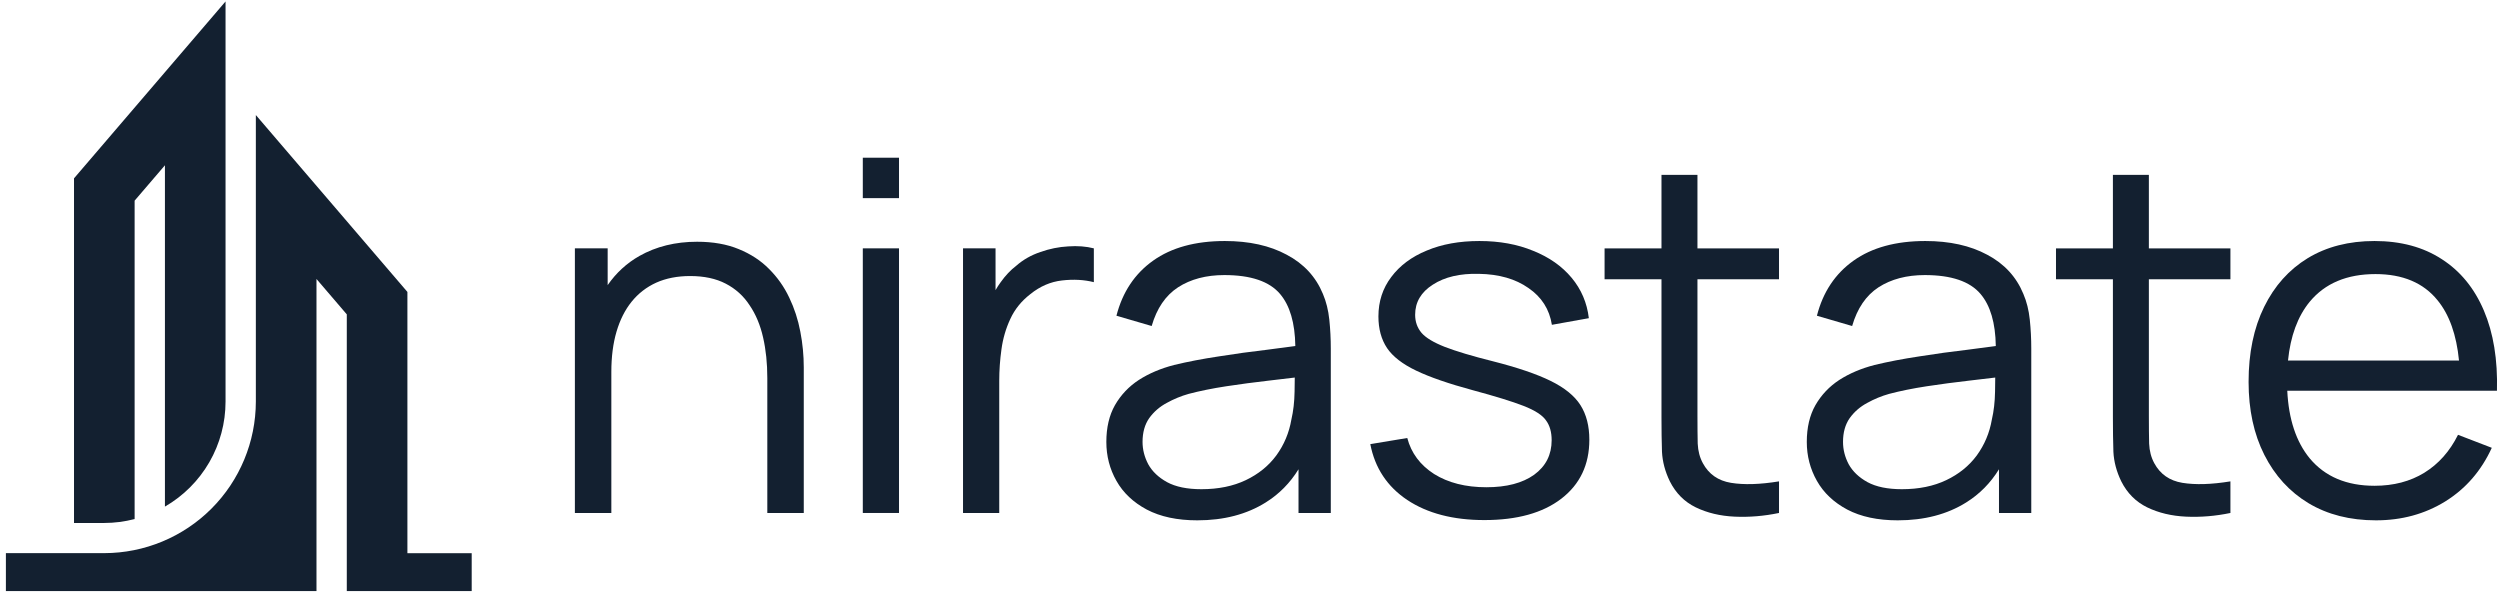 <svg width="106" height="26" viewBox="0 0 106 26" fill="none" xmlns="http://www.w3.org/2000/svg">
<g clip-path="url(#clip0_114_47)">
<path d="M5.708 22.008V8.508L6.993 7.008V21.48C7.774 21.029 8.423 20.381 8.875 19.599C9.326 18.818 9.563 17.931 9.563 17.029V0.062L3.138 7.562V22.174H4.423C4.856 22.173 5.288 22.117 5.708 22.008Z" fill="#132030"/>
<path d="M17.274 23.455V12.378L10.848 4.878V17.027C10.846 18.73 10.168 20.364 8.964 21.568C7.759 22.773 6.126 23.451 4.423 23.453H0.25V25.062H13.419V11.829L14.704 13.329V25.062H20V23.455H17.274Z" fill="#132030"/>
<path d="M36.583 8.401V6.687H38.118V8.401H36.583Z" fill="#132030"/>
<path d="M36.583 21.75V10.53H38.118V21.75H36.583Z" fill="#132030"/>
<path d="M75.43 21.75C74.796 21.882 74.17 21.934 73.55 21.906C72.937 21.878 72.387 21.747 71.899 21.511C71.418 21.276 71.053 20.909 70.802 20.41C70.6 19.994 70.489 19.576 70.468 19.153C70.454 18.724 70.447 18.235 70.447 17.688V11.84H68.034V10.531H70.447V7.414H71.972V10.531H75.43V11.84H71.972V17.626C71.972 18.097 71.976 18.492 71.983 18.81C71.997 19.122 72.07 19.399 72.202 19.641C72.453 20.105 72.85 20.382 73.393 20.472C73.943 20.562 74.622 20.542 75.43 20.41V21.75Z" fill="#132030"/>
<path d="M94.57 21.75C93.937 21.882 93.31 21.934 92.69 21.906C92.077 21.878 91.527 21.747 91.039 21.511C90.559 21.276 90.193 20.909 89.942 20.41C89.74 19.994 89.629 19.576 89.608 19.153C89.594 18.724 89.587 18.235 89.587 17.688V11.84H87.174V10.531H89.587V7.414H91.112V10.531H94.57V11.84H91.112V17.626C91.112 18.097 91.116 18.492 91.123 18.81C91.137 19.122 91.21 19.399 91.342 19.641C91.593 20.105 91.99 20.382 92.533 20.472C93.084 20.562 93.763 20.542 94.57 20.41V21.75Z" fill="#132030"/>
<path fill-rule="evenodd" clip-rule="evenodd" d="M100.741 22.062C99.641 22.062 98.687 21.819 97.879 21.334C97.078 20.85 96.455 20.168 96.009 19.288C95.563 18.408 95.34 17.376 95.34 16.192C95.34 14.966 95.56 13.907 95.999 13.013C96.437 12.12 97.054 11.431 97.848 10.946C98.649 10.461 99.592 10.219 100.679 10.219C101.793 10.219 102.744 10.475 103.531 10.988C104.318 11.493 104.913 12.22 105.317 13.169C105.721 14.118 105.906 15.25 105.871 16.566H96.98C97.039 17.776 97.356 18.731 97.931 19.433C98.579 20.209 99.495 20.597 100.679 20.597C101.487 20.597 102.19 20.413 102.789 20.046C103.395 19.672 103.872 19.136 104.22 18.436L105.652 18.987C105.206 19.963 104.548 20.721 103.677 21.262C102.813 21.795 101.835 22.062 100.741 22.062ZM103.353 12.733C103.852 13.343 104.155 14.195 104.262 15.288H97.011C97.116 14.248 97.422 13.416 97.931 12.795C98.579 12.012 99.509 11.621 100.721 11.621C101.877 11.621 102.754 11.992 103.353 12.733Z" fill="#132030"/>
<path fill-rule="evenodd" clip-rule="evenodd" d="M78.322 21.605C78.9 21.909 79.614 22.062 80.463 22.062C81.592 22.062 82.56 21.809 83.368 21.303C83.936 20.948 84.399 20.479 84.757 19.897V21.75H86.126V14.779C86.126 14.364 86.105 13.955 86.063 13.553C86.021 13.152 85.931 12.788 85.791 12.463C85.492 11.736 84.98 11.181 84.256 10.8C83.538 10.413 82.664 10.219 81.633 10.219C80.387 10.219 79.373 10.496 78.593 11.05C77.813 11.604 77.294 12.383 77.037 13.387L78.531 13.823C78.747 13.076 79.119 12.528 79.648 12.182C80.185 11.836 80.84 11.663 81.612 11.663C82.734 11.663 83.521 11.929 83.974 12.463C84.391 12.954 84.607 13.691 84.622 14.671C84.254 14.723 83.85 14.777 83.409 14.831C82.748 14.907 82.069 15.001 81.372 15.112C80.683 15.216 80.052 15.337 79.481 15.475C78.917 15.621 78.419 15.832 77.987 16.109C77.563 16.386 77.225 16.743 76.974 17.179C76.73 17.608 76.608 18.128 76.608 18.737C76.608 19.333 76.751 19.884 77.037 20.389C77.322 20.895 77.751 21.3 78.322 21.605ZM82.521 20.358C81.985 20.614 81.358 20.742 80.641 20.742C80.035 20.742 79.547 20.642 79.178 20.441C78.816 20.24 78.552 19.987 78.384 19.683C78.224 19.378 78.144 19.063 78.144 18.737C78.144 18.336 78.238 18 78.426 17.73C78.621 17.459 78.868 17.245 79.168 17.085C79.467 16.919 79.777 16.791 80.098 16.701C80.571 16.576 81.101 16.469 81.686 16.379C82.278 16.289 82.877 16.209 83.483 16.14C83.873 16.096 84.245 16.052 84.598 16.008C84.596 16.177 84.594 16.377 84.59 16.608C84.583 17.037 84.538 17.432 84.454 17.792C84.357 18.353 84.144 18.858 83.817 19.309C83.49 19.752 83.058 20.102 82.521 20.358Z" fill="#132030"/>
<path d="M59.668 21.199C60.524 21.767 61.614 22.051 62.938 22.051C64.324 22.051 65.41 21.75 66.197 21.147C66.991 20.538 67.388 19.703 67.388 18.644C67.388 18.062 67.263 17.574 67.012 17.179C66.761 16.784 66.34 16.442 65.748 16.151C65.156 15.86 64.341 15.583 63.303 15.319C62.419 15.098 61.736 14.893 61.256 14.707C60.782 14.52 60.455 14.322 60.274 14.114C60.093 13.9 60.002 13.643 60.002 13.346C60.002 12.812 60.253 12.386 60.754 12.068C61.256 11.742 61.907 11.59 62.708 11.611C63.557 11.625 64.257 11.825 64.808 12.213C65.365 12.594 65.696 13.114 65.8 13.772L67.367 13.491C67.29 12.84 67.047 12.269 66.636 11.777C66.225 11.285 65.682 10.904 65.006 10.634C64.338 10.357 63.578 10.219 62.729 10.219C61.879 10.219 61.134 10.354 60.493 10.624C59.852 10.887 59.351 11.261 58.989 11.746C58.627 12.224 58.445 12.781 58.445 13.418C58.445 13.945 58.567 14.392 58.811 14.758C59.055 15.119 59.466 15.437 60.044 15.714C60.622 15.991 61.423 16.268 62.447 16.545C63.401 16.802 64.118 17.023 64.599 17.21C65.079 17.397 65.396 17.602 65.549 17.823C65.71 18.038 65.79 18.318 65.79 18.665C65.79 19.281 65.542 19.769 65.048 20.129C64.553 20.483 63.878 20.659 63.021 20.659C62.144 20.659 61.405 20.472 60.806 20.098C60.214 19.717 59.835 19.208 59.668 18.571L58.101 18.831C58.296 19.842 58.818 20.631 59.668 21.199Z" fill="#132030"/>
<path fill-rule="evenodd" clip-rule="evenodd" d="M50.764 22.062C49.914 22.062 49.2 21.909 48.622 21.605C48.051 21.3 47.623 20.895 47.337 20.389C47.051 19.884 46.909 19.333 46.909 18.737C46.909 18.128 47.031 17.608 47.274 17.179C47.525 16.743 47.863 16.386 48.288 16.109C48.72 15.832 49.218 15.621 49.782 15.475C50.353 15.337 50.983 15.216 51.673 15.112C52.369 15.001 53.048 14.907 53.71 14.831C54.15 14.777 54.554 14.723 54.922 14.671C54.907 13.691 54.691 12.954 54.274 12.463C53.821 11.929 53.034 11.663 51.913 11.663C51.14 11.663 50.485 11.836 49.949 12.182C49.419 12.528 49.047 13.076 48.831 13.823L47.337 13.387C47.595 12.383 48.114 11.604 48.894 11.05C49.674 10.496 50.687 10.219 51.934 10.219C52.965 10.219 53.839 10.413 54.556 10.8C55.28 11.181 55.792 11.736 56.092 12.463C56.231 12.788 56.321 13.152 56.363 13.553C56.405 13.955 56.426 14.364 56.426 14.779V21.75H55.057V19.897C54.699 20.479 54.236 20.948 53.668 21.303C52.86 21.809 51.892 22.062 50.764 22.062ZM50.941 20.742C51.659 20.742 52.285 20.614 52.822 20.358C53.358 20.102 53.79 19.752 54.117 19.309C54.445 18.858 54.657 18.353 54.754 17.792C54.838 17.432 54.883 17.037 54.89 16.608C54.894 16.377 54.897 16.177 54.898 16.008C54.545 16.052 54.173 16.096 53.783 16.14C53.177 16.209 52.578 16.289 51.986 16.379C51.401 16.469 50.872 16.576 50.398 16.701C50.078 16.791 49.768 16.919 49.468 17.085C49.169 17.245 48.922 17.459 48.726 17.73C48.538 18 48.444 18.336 48.444 18.737C48.444 19.063 48.525 19.378 48.685 19.683C48.852 19.987 49.117 20.24 49.479 20.441C49.848 20.642 50.335 20.742 50.941 20.742Z" fill="#132030"/>
<path d="M40.832 10.53V21.75H42.368V16.15C42.368 15.707 42.399 15.26 42.462 14.81C42.524 14.353 42.65 13.924 42.838 13.522C43.026 13.113 43.308 12.764 43.684 12.473C44.095 12.14 44.544 11.946 45.032 11.891C45.519 11.835 45.968 11.86 46.379 11.964V10.53C46.052 10.447 45.69 10.419 45.293 10.447C44.896 10.468 44.502 10.547 44.112 10.686C43.722 10.817 43.381 11.011 43.089 11.268C42.852 11.448 42.632 11.68 42.43 11.964C42.351 12.072 42.278 12.184 42.211 12.301V10.53H40.832Z" fill="#132030"/>
<path d="M32.534 16.026V21.75H34.08V15.579C34.08 15.074 34.032 14.568 33.934 14.063C33.837 13.55 33.68 13.069 33.464 12.619C33.248 12.162 32.962 11.756 32.607 11.403C32.259 11.05 31.831 10.769 31.322 10.562C30.821 10.354 30.232 10.25 29.557 10.25C28.637 10.25 27.823 10.451 27.112 10.852C26.576 11.156 26.126 11.568 25.765 12.089V10.53H24.375V21.75H25.921V15.766C25.921 15.129 25.994 14.561 26.14 14.063C26.287 13.564 26.499 13.142 26.778 12.795C27.063 12.442 27.412 12.172 27.823 11.985C28.24 11.798 28.721 11.704 29.264 11.704C29.856 11.704 30.358 11.812 30.769 12.026C31.186 12.241 31.524 12.546 31.782 12.941C32.047 13.329 32.238 13.786 32.356 14.312C32.475 14.831 32.534 15.403 32.534 16.026Z" fill="#132030"/>
</g>
<defs>
<clipPath id="clip0_114_47">
<rect width="106" height="25" fill="white" transform="translate(0 0.062)"/>
</clipPath>
</defs>
</svg>
